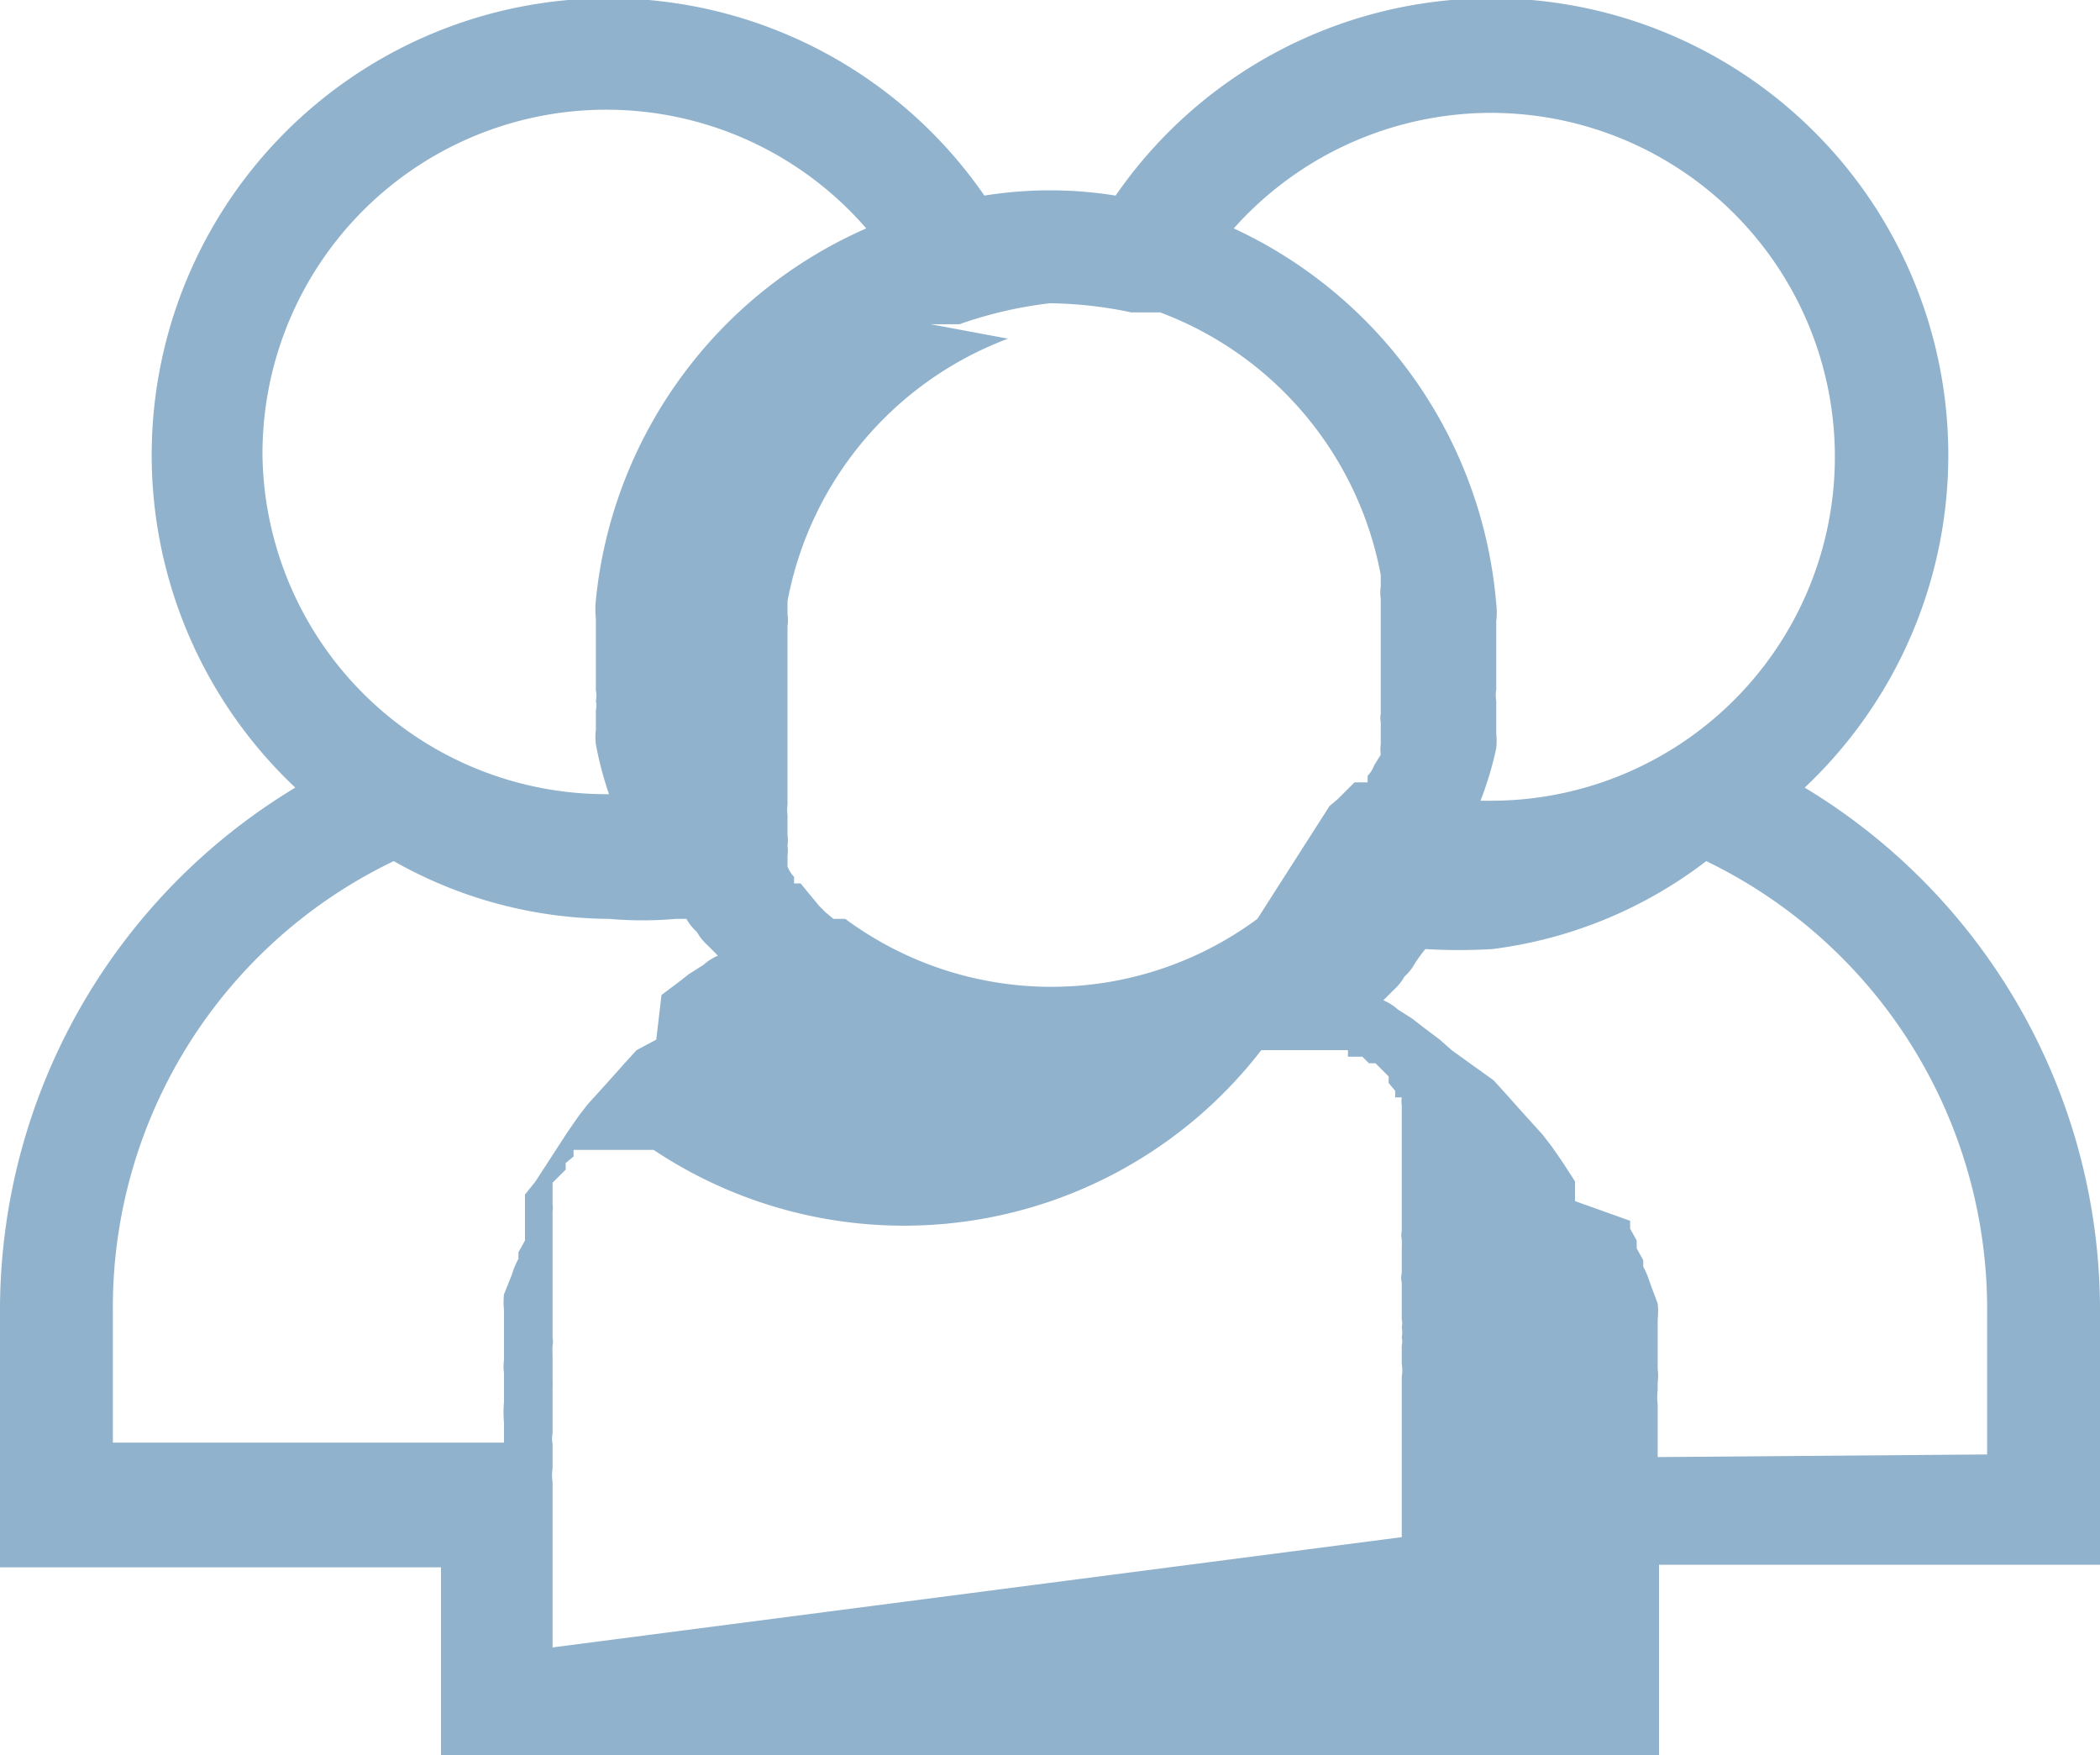 <svg xmlns="http://www.w3.org/2000/svg" viewBox="0 0 16 13.37"><defs><style>.cls-1{fill:#90b2cc;}</style></defs><g id="Layer_2" data-name="Layer 2"><g id="_03_home" data-name="03 home"><path class="cls-1" d="M16,10a4.65,4.65,0,0,0-2.25-4A3.48,3.48,0,1,0,8.5,1.49a3.15,3.15,0,0,0-1,0A3.48,3.48,0,1,0,2.25,6,4.65,4.65,0,0,0,0,10v1.94H3.36v1.45h9.28V11.92H16V10ZM11.36.86a2.62,2.62,0,0,1,0,5.24h-.08a2.64,2.64,0,0,0,.12-.4v0a.52.52,0,0,0,0-.11v0s0-.07,0-.1V5.34a.28.28,0,0,1,0-.09V5.16s0,0,0-.07V4.94h0V4.73a.53.53,0,0,0,0-.13v0A3.47,3.47,0,0,0,9.4,1.74a2.63,2.63,0,0,1,2-.88ZM7.09,2.47h0l.08,0,.06,0,0,0,.08,0A3.18,3.18,0,0,1,8,2.31a3.18,3.18,0,0,1,.62.07l.08,0,0,0,.06,0,.08,0h0a2.66,2.66,0,0,1,1.68,2v0s0,.06,0,.09v0a.28.28,0,0,0,0,.09v.15h0v.14s0,.07,0,.11v.16s0,.05,0,.08,0,.05,0,.07v0l0,.11v0l0,.06v0a.14.14,0,0,0,0,.06l0,.09,0,0,0,.08h0v0a.3.3,0,0,0,0,.08l0,0h0l-.05.08,0,0a.22.22,0,0,1-.05.08l0,0,0,.05a.1.1,0,0,0,0,0l0,0s0,0-.05,0l0,0-.05,0,0,0-.08.08-.05.05,0,0-.06.05,0,0L9.58,7l0,0A2.64,2.64,0,0,1,6.44,7l0,0L6.35,7l0,0-.06-.05,0,0-.05-.05L6.1,6.73l0,0s0,0-.05,0l0,0,0,0,0,0a.1.1,0,0,0,0,0l0-.05,0,0a.22.22,0,0,1-.05-.08l0,0,0-.08,0,0a.3.3,0,0,0,0-.08v0h0a.3.3,0,0,0,0-.08v0l0-.09v0l0,0,0-.06a.31.31,0,0,1,0-.08l0-.06V5.44s0-.06,0-.09V5.19s0-.07,0-.11V4.77a.28.28,0,0,0,0-.09v0s0-.06,0-.1v0a2.66,2.66,0,0,1,1.68-2ZM2,3.48A2.62,2.62,0,0,1,6.6,1.74,3.47,3.47,0,0,0,4.54,4.57v0a.66.66,0,0,0,0,.14V5.1s0,0,0,.06v.1a.19.19,0,0,1,0,.08.17.17,0,0,1,0,.07s0,.06,0,.09v.06a.43.43,0,0,0,0,.11v0a2.66,2.66,0,0,0,.1.38v0H4.64A2.62,2.62,0,0,1,2,3.48ZM4.08,9l0,0L4,9.1l0,.05,0,.09,0,.06,0,.09,0,.06-.05.09,0,.05a.61.61,0,0,0-.05.12v0l-.06.15v0a.56.56,0,0,0,0,.12l0,.06,0,.1v.06l0,.1v.06a.36.36,0,0,0,0,.1l0,.06s0,.07,0,.11v.05a.88.88,0,0,0,0,.16h0c0,.05,0,.1,0,.15H.86V10A3.77,3.77,0,0,1,3,6.56,3.37,3.37,0,0,0,4.64,7a2.92,2.92,0,0,0,.51,0L5.23,7l0,0a.39.39,0,0,0,.08.1l0,0a.39.39,0,0,0,.08.1l0,0,.08.08,0,0a.41.41,0,0,0-.11.07h0l-.11.07,0,0-.09.07,0,0-.12.09,0,0L5,7.92l0,0L4.85,8l0,0-.1.11,0,0-.08.09,0,0-.09.1v0l-.1.11,0,0-.07.09,0,0-.09.13L4.08,9Zm.13,3.55V11.43s0-.09,0-.14v0a.31.31,0,0,1,0-.1v-.06s0-.05,0-.08V11a.22.22,0,0,1,0-.08v-.06s0-.05,0-.08,0,0,0-.06,0-.05,0-.07v-.07a.64.64,0,0,0,0-.07s0,0,0-.06,0-.05,0-.07,0,0,0-.06a.64.64,0,0,1,0-.07.14.14,0,0,0,0-.06l0-.07,0-.06,0-.07,0-.06,0-.06,0-.06,0-.06,0-.06,0-.06,0-.06,0-.06,0-.06,0-.06,0-.05,0-.06,0-.05a.21.21,0,0,0,0-.06l0,0,0-.05,0-.06,0-.05.05-.05,0,0,.05-.05,0,0,0,0,0-.05,0,0,.06-.05,0,0,0-.05.06,0,.06,0,0,0,.06,0,.06,0,.06,0,.06,0,.06,0,.06,0,.07,0,.06,0,0,0A3.44,3.44,0,0,0,9.61,8l.05,0,.07,0,.06,0,.06,0,.06,0,.06,0,.06,0,.06,0,.06,0,0,0,.06,0,.06,0,0,.05.05,0,.06,0,0,0,.05.05.05,0,0,0,.05.05,0,0,.05.05,0,.05.05.06,0,.05.05,0a.21.21,0,0,0,0,.06l0,.05,0,.06,0,.05,0,.06,0,.06,0,.06,0,.06,0,.06,0,.06,0,.06,0,.06,0,.06,0,.06,0,.07,0,.06,0,.07a.14.14,0,0,0,0,.06.64.64,0,0,1,0,.07l0,.06s0,.05,0,.07l0,.06a.14.14,0,0,0,0,.07s0,.05,0,.07,0,.05,0,.07v.06s0,0,0,.08a.13.13,0,0,1,0,.06.22.22,0,0,1,0,.08.13.13,0,0,1,0,.06s0,.06,0,.08v.06a.31.31,0,0,1,0,.1v0c0,.05,0,.1,0,.14v1.08Zm8.42-1.45c0-.1,0-.21,0-.31V10.7a.43.43,0,0,1,0-.11l0-.06a.36.36,0,0,0,0-.1v-.06l0-.1s0,0,0-.06l0-.1,0-.06a.56.56,0,0,0,0-.12v0l-.06-.16v0a.61.61,0,0,0-.05-.12l0-.05-.05-.09,0-.06-.05-.09,0-.06L12,9.15l0-.05L12,9l0,0-.09-.14-.09-.13,0,0-.07-.09,0,0-.1-.11v0l-.09-.1,0,0-.08-.09,0,0-.1-.11,0,0L11.06,8l0,0-.09-.08,0,0-.12-.09,0,0-.09-.07,0,0-.11-.07h0a.41.41,0,0,0-.11-.07l0,0,.08-.08,0,0a.39.39,0,0,0,.08-.1l0,0a.39.39,0,0,0,.08-.1l0,0a1,1,0,0,1,.08-.11,4.36,4.36,0,0,0,.51,0A3.37,3.37,0,0,0,13,6.56,3.79,3.79,0,0,1,15.14,10v1.08Z"/></g></g></svg>